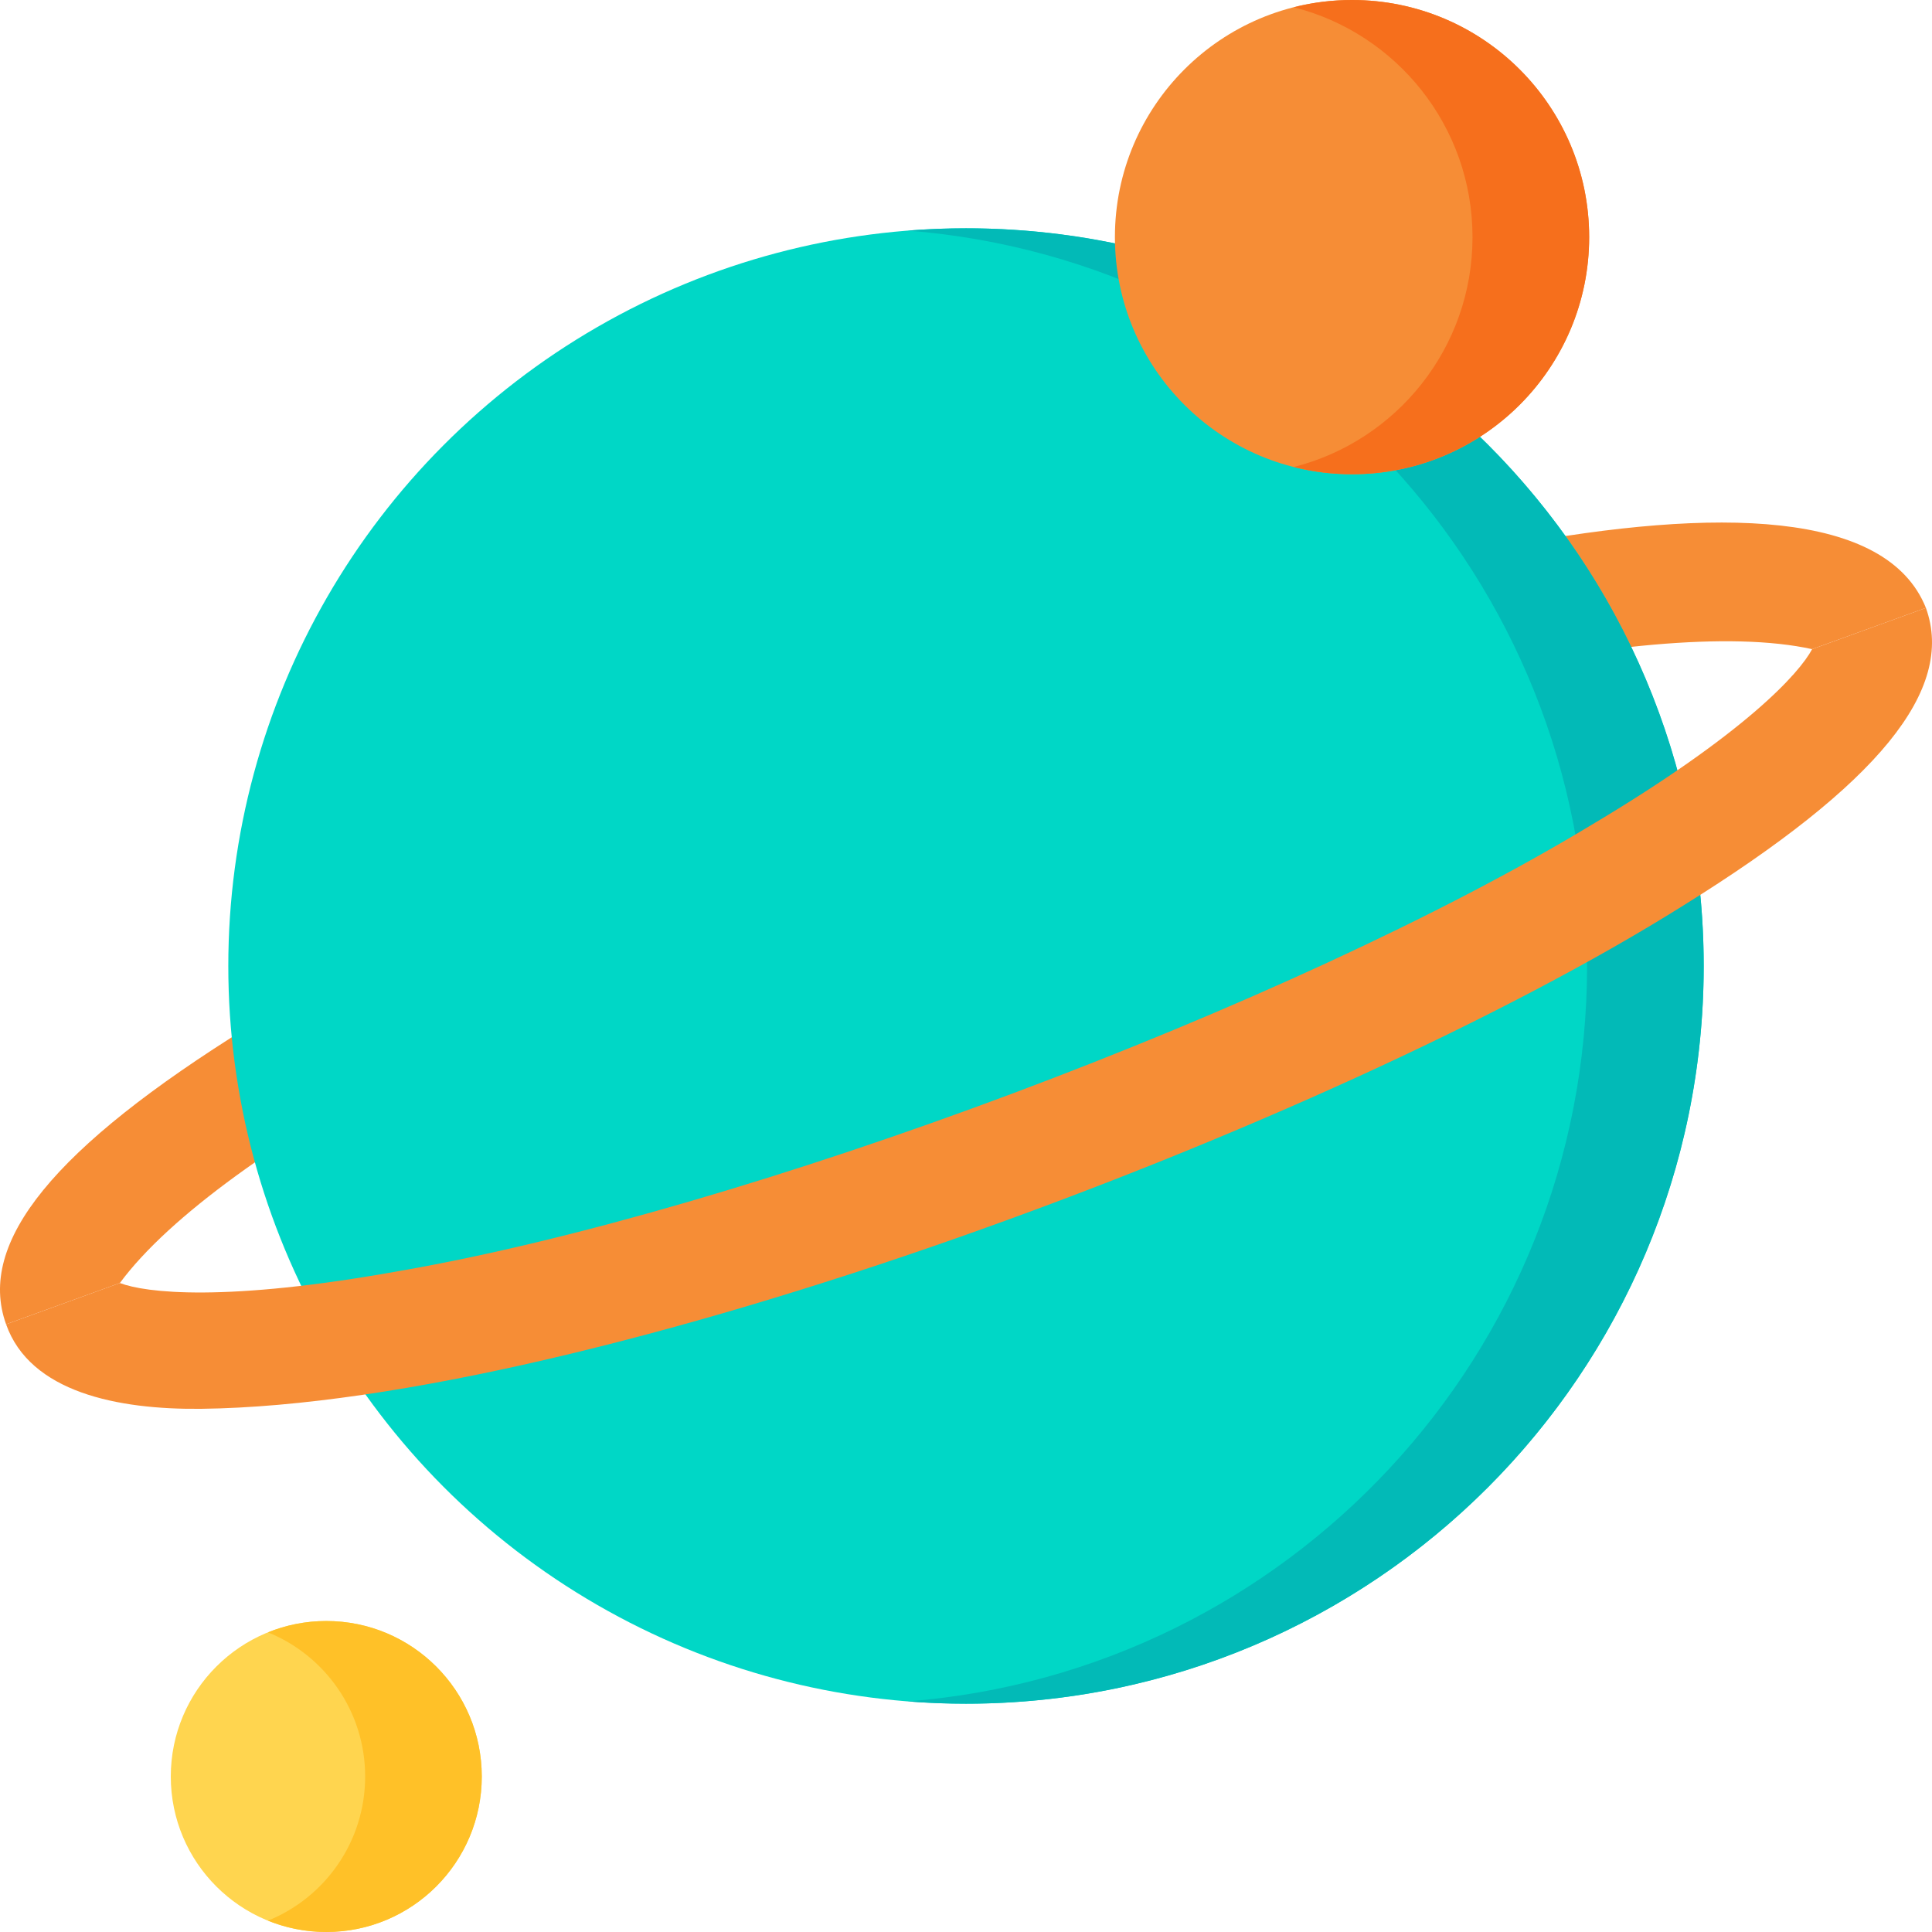 <svg id="Layer_1" enable-background="new 0 0 512 512" height="512" viewBox="0 0 512 512" width="512" xmlns="http://www.w3.org/2000/svg"><g><path d="m31.768 340.012c52.61-71.178 361.593-187.061 448.464-167.981l30.155-10.936c-20.852-51.978-180.814-2.79-277.231 31.994-64.994 24.308-124.385 52.352-167.235 78.968-51.687 32.106-72.121 57.174-64.308 78.891z" fill="#f68d36"/><circle cx="256" cy="256" fill="#00d7c6" r="195.497"/><path d="m256 60.503c-5.201 0-10.354.208-15.453.607 100.746 7.879 180.044 92.122 180.044 194.89s-79.299 187.012-180.044 194.89c5.099.399 10.252.607 15.453.607 107.97 0 195.497-87.527 195.497-195.497s-87.527-195.497-195.497-195.497z" fill="#02bab7"/><circle cx="86.467" cy="470.793" fill="#ffd54f" r="41.207"/><path d="m86.467 429.586c-5.466 0-10.679 1.074-15.453 3.007 15.099 6.114 25.755 20.909 25.755 38.2s-10.655 32.086-25.755 38.2c4.773 1.933 9.986 3.007 15.453 3.007 22.758 0 41.207-18.449 41.207-41.207s-18.449-41.207-41.207-41.207z" fill="#ffc128"/><circle cx="358.305" cy="62.841" fill="#f68d36" r="62.841"/><path d="m358.305 0c-5.335 0-10.512.67-15.458 1.921 27.231 6.888 47.383 31.548 47.383 60.92s-20.153 54.031-47.383 60.92c4.946 1.251 10.123 1.921 15.458 1.921 34.706 0 62.841-28.135 62.841-62.841s-28.135-62.841-62.841-62.841z" fill="#f66f1c"/><path d="m480.232 172.031c-3.377 6.376-17.676 22.311-58.708 46.721-79.24 47.908-224.056 102.144-315.302 118.006-46.627 8.446-67.746 5.831-74.453 3.255l-30.156 10.935c6.349 17.999 29.522 22.652 51.744 22.401 102.986-1.232 299.478-74.817 392.721-133.363 51.688-32.106 72.122-57.174 64.309-78.891z" fill="#f68d36"/></g></svg>